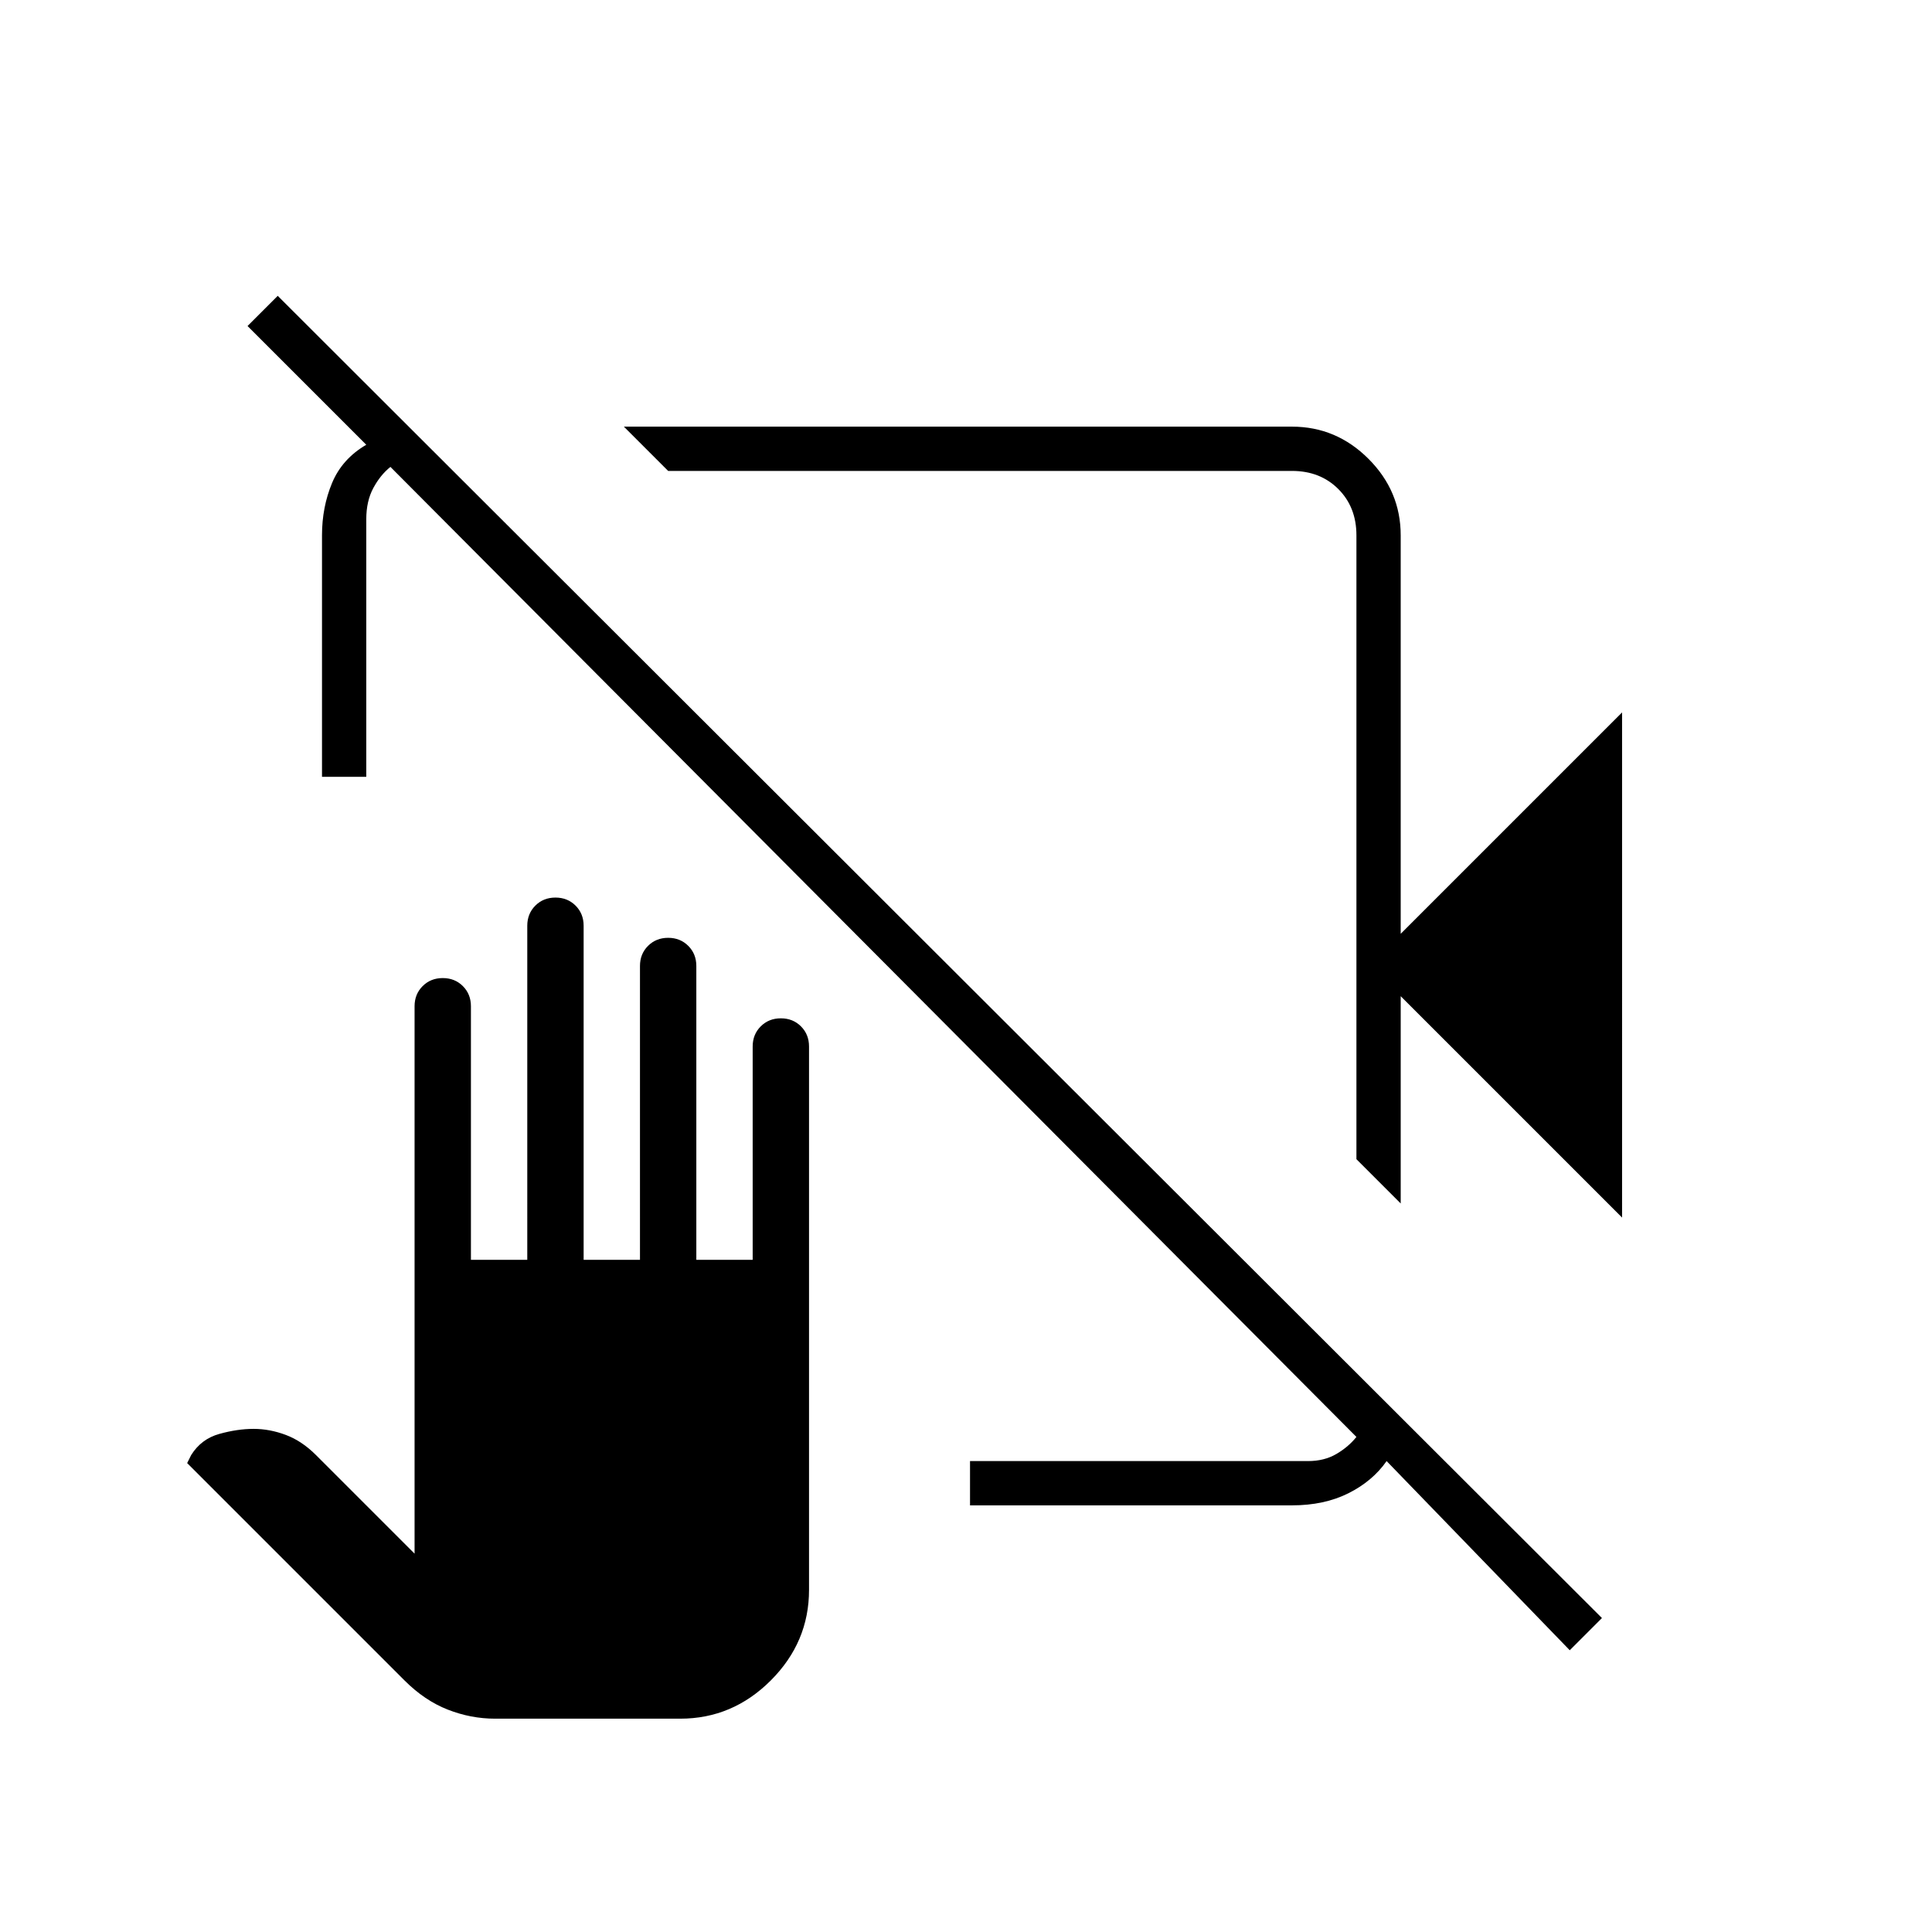 <svg xmlns="http://www.w3.org/2000/svg" width="48" height="48"><path d="m39 41-4.55-4.7q-.35.5-.95.8-.6.3-1.4.3h-8v-1.1h8.4q.4 0 .7-.175.3-.175.5-.425l-24-24.1q-.25.2-.425.525T9.1 12.9v6.4H8v-6q0-.7.25-1.3.25-.6.85-.95L6.15 8.1l.75-.75L39.8 40.2zm-26.7 1.7q-.6 0-1.175-.225-.575-.225-1.075-.725l-5.4-5.4.1-.2q.25-.4.7-.525.45-.125.85-.125.4 0 .8.15t.75.5l2.45 2.45V25q0-.3.2-.5t.5-.2q.3 0 .5.2t.2.5v6.3h1.4V23q0-.3.2-.5t.5-.2q.3 0 .5.2t.2.5v8.3h1.4V24q0-.3.2-.5t.5-.2q.3 0 .5.2t.2.5v7.3h1.4V26q0-.3.2-.5t.5-.2q.3 0 .5.2t.2.5v13.5q0 1.3-.95 2.25t-2.25.95zm28-12.45-5.5-5.5v5.15l-1.1-1.1V13.3q0-.7-.45-1.15-.45-.45-1.15-.45H16.6l-1.1-1.1h16.6q1.1 0 1.9.8.8.8.8 1.9v9.9l5.5-5.5z"/></svg>